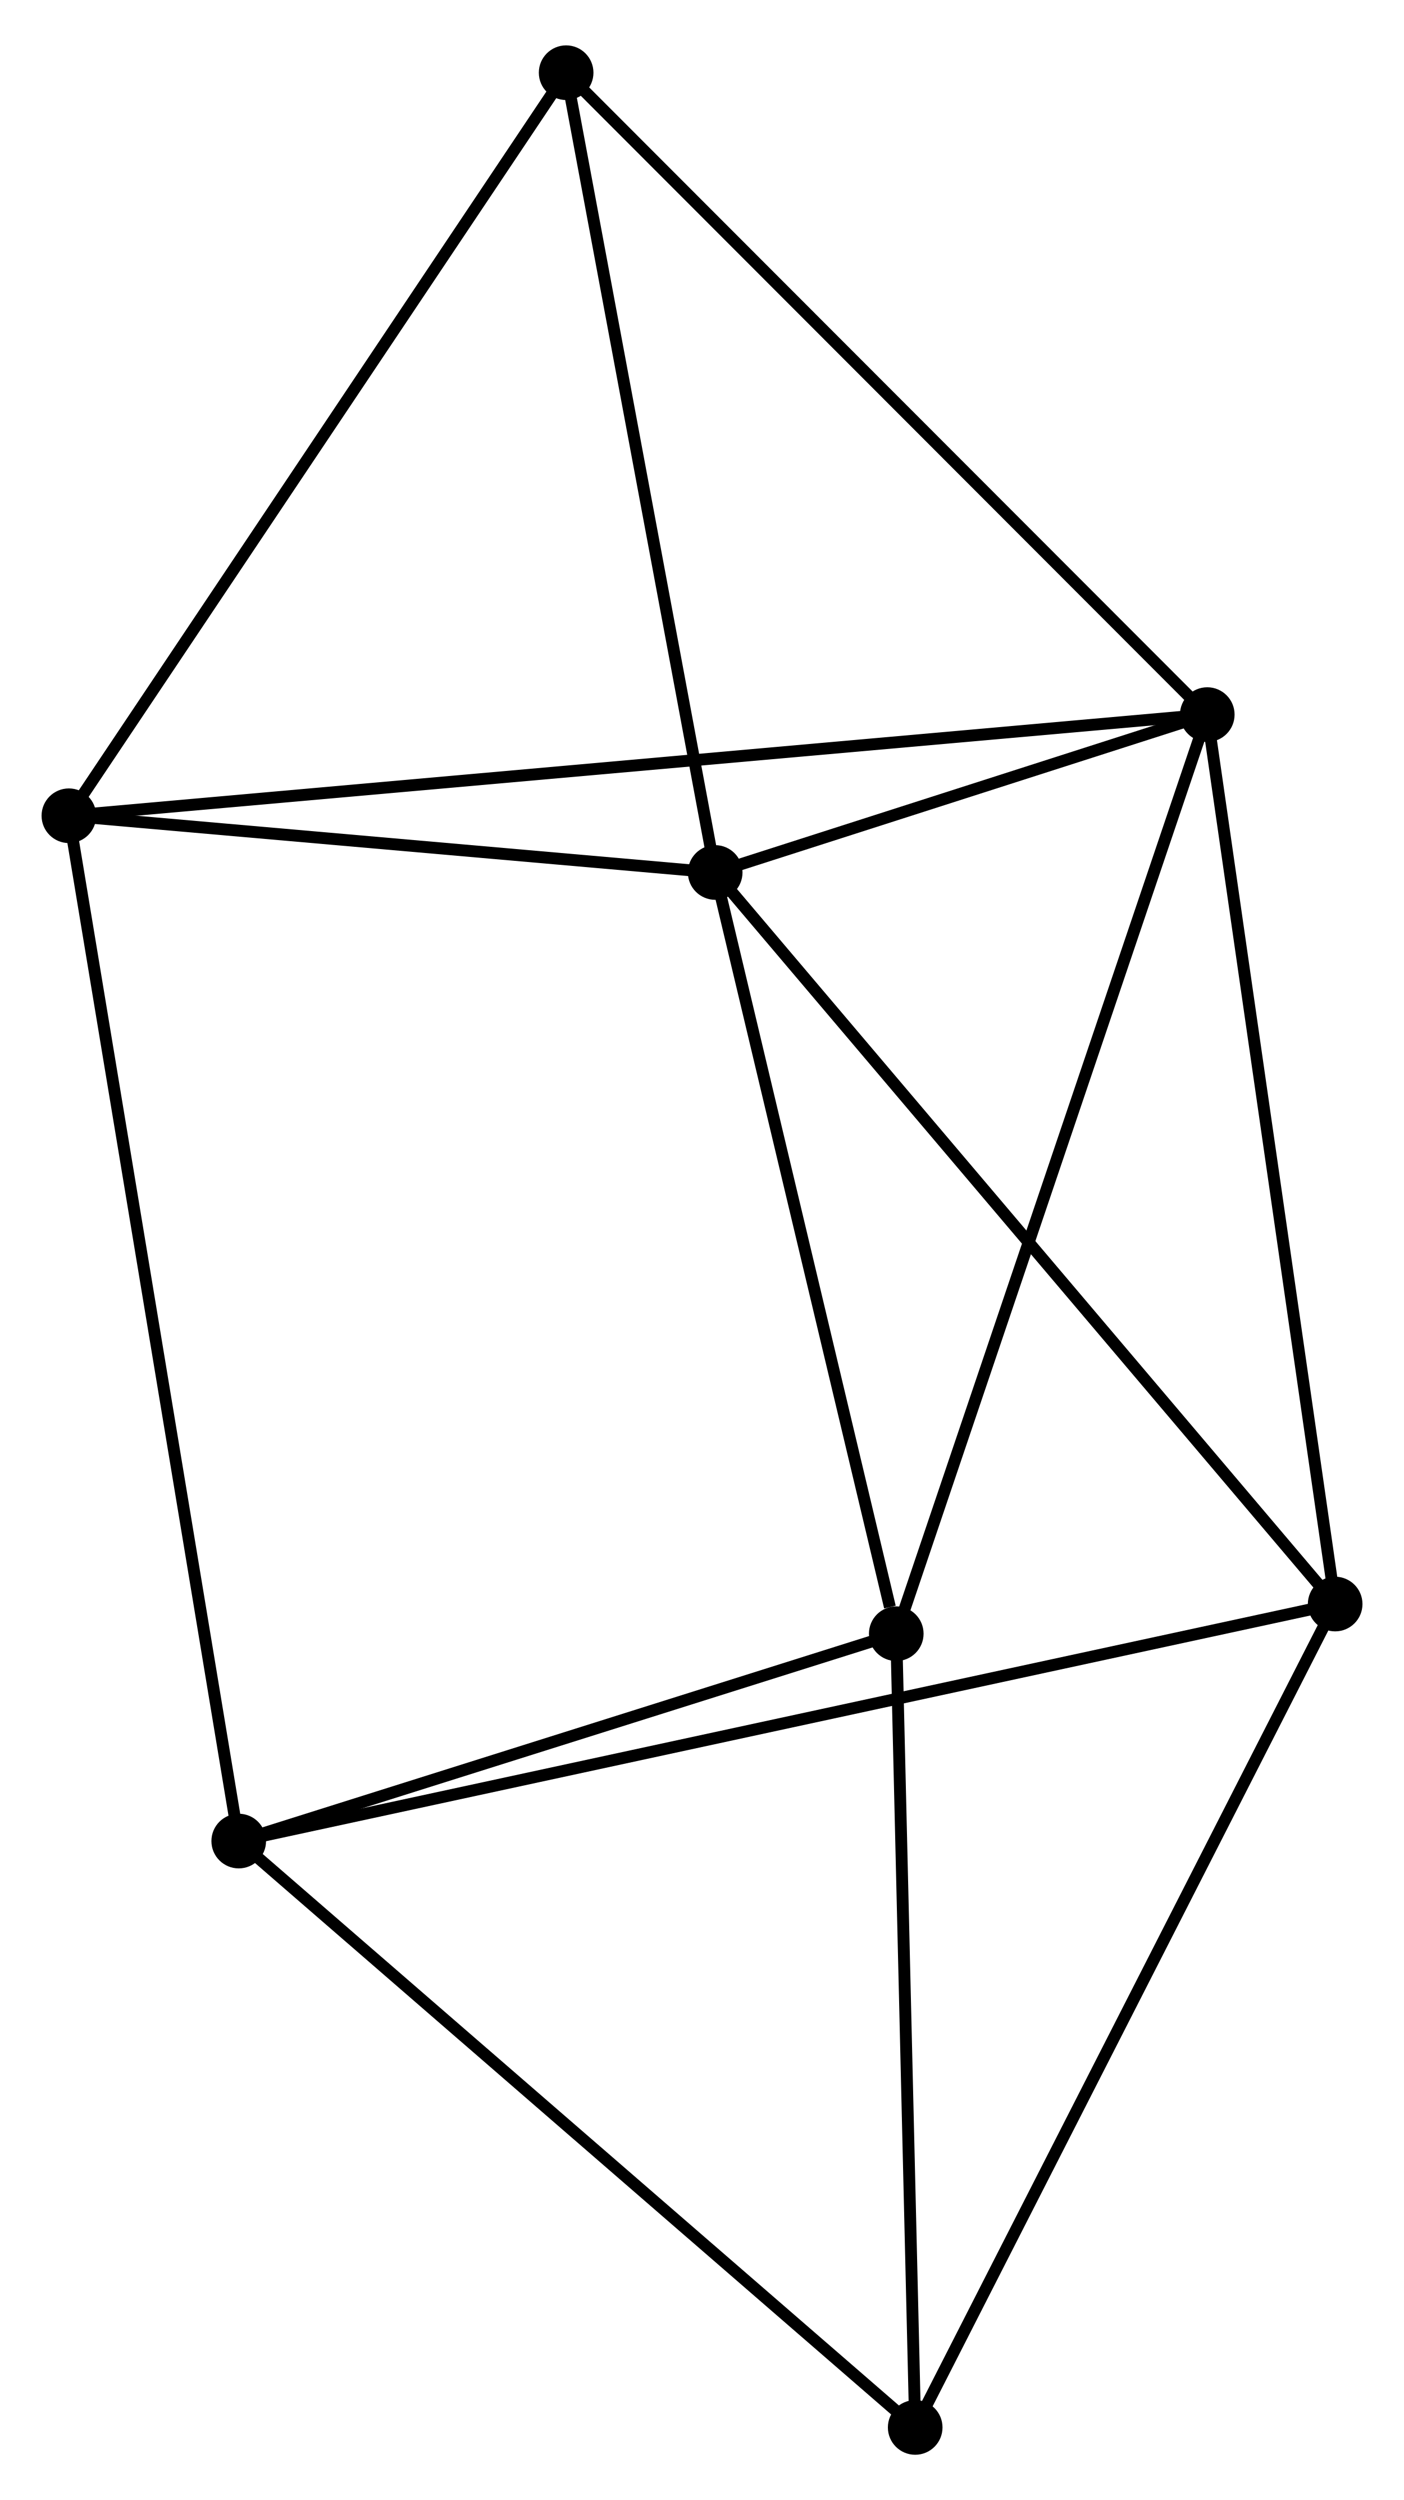 <?xml version="1.0" encoding="UTF-8" standalone="no"?>
<!DOCTYPE svg PUBLIC "-//W3C//DTD SVG 1.1//EN"
 "http://www.w3.org/Graphics/SVG/1.1/DTD/svg11.dtd">
<!-- Generated by graphviz version 2.36.0 (20140111.2315)
 -->
<!-- Title: %3 Pages: 1 -->
<svg width="118pt" height="210pt"
 viewBox="0.00 0.00 118.21 209.74" xmlns="http://www.w3.org/2000/svg" xmlns:xlink="http://www.w3.org/1999/xlink">
<g id="graph0" class="graph" transform="scale(1 1) rotate(0) translate(4 205.744)">
<title>%3</title>
<!-- 0 -->
<g id="node1" class="node"><title>0</title>
<ellipse fill="black" stroke="black" cx="56.216" cy="-132.645" rx="1.8" ry="1.8"/>
</g>
<!-- 1 -->
<g id="node2" class="node"><title>1</title>
<ellipse fill="black" stroke="black" cx="97.646" cy="-145.93" rx="1.8" ry="1.8"/>
</g>
<!-- 0&#45;&#45;1 -->
<g id="edge1" class="edge"><title>0&#45;&#45;1</title>
<path fill="none" stroke="black" d="M57.996,-133.215C64.811,-135.401 89.195,-143.22 95.918,-145.376"/>
</g>
<!-- 3 -->
<g id="node3" class="node"><title>3</title>
<ellipse fill="black" stroke="black" cx="71.461" cy="-68.59" rx="1.8" ry="1.8"/>
</g>
<!-- 0&#45;&#45;3 -->
<g id="edge2" class="edge"><title>0&#45;&#45;3</title>
<path fill="none" stroke="black" d="M56.656,-130.797C58.843,-121.607 68.538,-80.872 70.927,-70.832"/>
</g>
<!-- 4 -->
<g id="node4" class="node"><title>4</title>
<ellipse fill="black" stroke="black" cx="108.414" cy="-71.086" rx="1.8" ry="1.8"/>
</g>
<!-- 0&#45;&#45;4 -->
<g id="edge3" class="edge"><title>0&#45;&#45;4</title>
<path fill="none" stroke="black" d="M57.506,-131.123C64.665,-122.68 99.453,-81.654 106.978,-72.78"/>
</g>
<!-- 5 -->
<g id="node5" class="node"><title>5</title>
<ellipse fill="black" stroke="black" cx="1.8" cy="-137.418" rx="1.8" ry="1.8"/>
</g>
<!-- 0&#45;&#45;5 -->
<g id="edge4" class="edge"><title>0&#45;&#45;5</title>
<path fill="none" stroke="black" d="M54.405,-132.803C46.144,-133.528 12.064,-136.517 3.673,-137.253"/>
</g>
<!-- 7 -->
<g id="node6" class="node"><title>7</title>
<ellipse fill="black" stroke="black" cx="43.666" cy="-199.944" rx="1.8" ry="1.8"/>
</g>
<!-- 0&#45;&#45;7 -->
<g id="edge5" class="edge"><title>0&#45;&#45;7</title>
<path fill="none" stroke="black" d="M55.854,-134.586C54.021,-144.414 45.786,-188.578 44.006,-198.122"/>
</g>
<!-- 1&#45;&#45;3 -->
<g id="edge6" class="edge"><title>1&#45;&#45;3</title>
<path fill="none" stroke="black" d="M96.998,-144.019C93.376,-133.318 75.649,-80.96 72.085,-70.435"/>
</g>
<!-- 1&#45;&#45;4 -->
<g id="edge7" class="edge"><title>1&#45;&#45;4</title>
<path fill="none" stroke="black" d="M97.912,-144.08C99.402,-133.725 106.692,-83.056 108.158,-72.871"/>
</g>
<!-- 1&#45;&#45;5 -->
<g id="edge8" class="edge"><title>1&#45;&#45;5</title>
<path fill="none" stroke="black" d="M95.644,-145.753C83.17,-144.645 16.232,-138.699 3.791,-137.594"/>
</g>
<!-- 1&#45;&#45;7 -->
<g id="edge9" class="edge"><title>1&#45;&#45;7</title>
<path fill="none" stroke="black" d="M96.311,-147.266C88.908,-154.673 52.933,-190.671 45.152,-198.457"/>
</g>
<!-- 6 -->
<g id="node8" class="node"><title>6</title>
<ellipse fill="black" stroke="black" cx="73.055" cy="-1.8" rx="1.8" ry="1.8"/>
</g>
<!-- 3&#45;&#45;6 -->
<g id="edge14" class="edge"><title>3&#45;&#45;6</title>
<path fill="none" stroke="black" d="M71.507,-66.663C71.74,-56.91 72.785,-13.079 73.011,-3.608"/>
</g>
<!-- 4&#45;&#45;6 -->
<g id="edge15" class="edge"><title>4&#45;&#45;6</title>
<path fill="none" stroke="black" d="M107.54,-69.373C102.691,-59.871 79.125,-13.695 74.028,-3.707"/>
</g>
<!-- 5&#45;&#45;7 -->
<g id="edge16" class="edge"><title>5&#45;&#45;7</title>
<path fill="none" stroke="black" d="M2.835,-138.963C8.577,-147.539 36.479,-189.209 42.514,-198.222"/>
</g>
<!-- 2 -->
<g id="node7" class="node"><title>2</title>
<ellipse fill="black" stroke="black" cx="16.1" cy="-51.141" rx="1.8" ry="1.8"/>
</g>
<!-- 2&#45;&#45;3 -->
<g id="edge10" class="edge"><title>2&#45;&#45;3</title>
<path fill="none" stroke="black" d="M17.942,-51.722C26.347,-54.371 61.019,-65.299 69.555,-67.989"/>
</g>
<!-- 2&#45;&#45;4 -->
<g id="edge11" class="edge"><title>2&#45;&#45;4</title>
<path fill="none" stroke="black" d="M18.028,-51.558C30.042,-54.154 94.514,-68.083 106.497,-70.671"/>
</g>
<!-- 2&#45;&#45;5 -->
<g id="edge12" class="edge"><title>2&#45;&#45;5</title>
<path fill="none" stroke="black" d="M15.801,-52.943C13.94,-64.171 3.953,-124.426 2.097,-135.626"/>
</g>
<!-- 2&#45;&#45;6 -->
<g id="edge13" class="edge"><title>2&#45;&#45;6</title>
<path fill="none" stroke="black" d="M17.508,-49.922C25.319,-43.155 63.277,-10.271 71.487,-3.158"/>
</g>
</g>
</svg>
